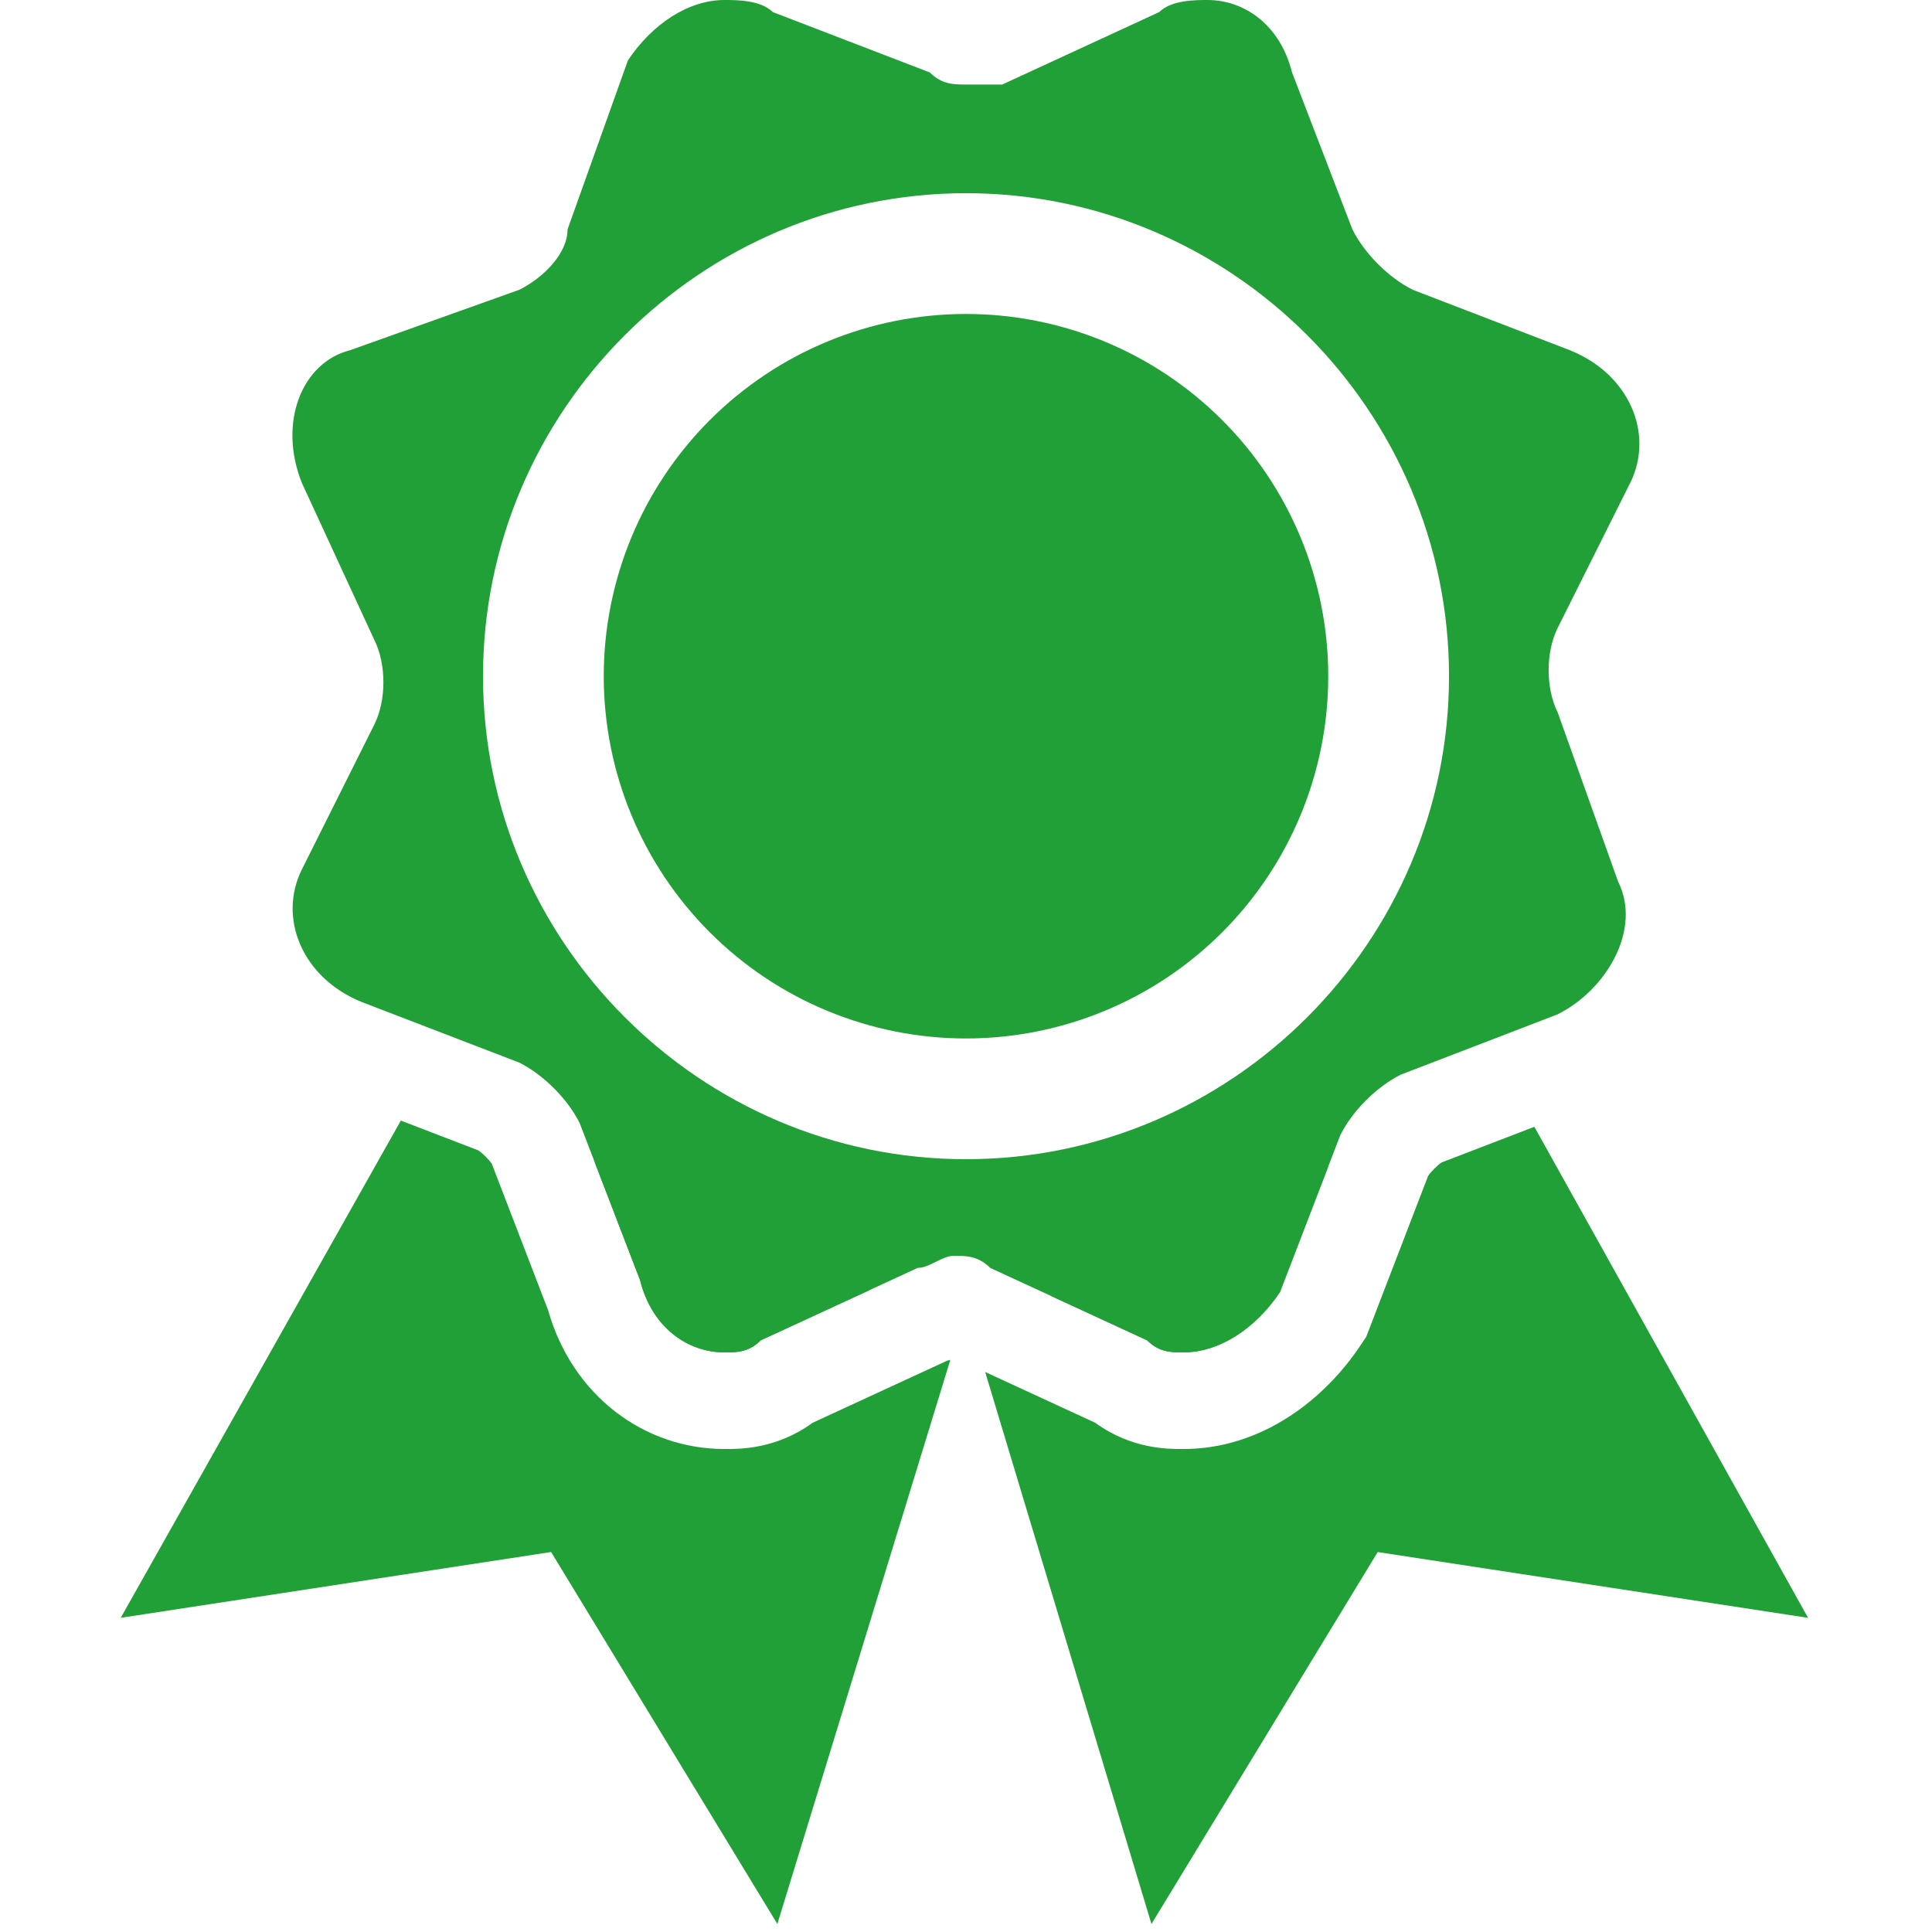 <svg width="100" height="100" viewBox="0 0 100 100" fill="none" xmlns="http://www.w3.org/2000/svg">
<path fill-rule="evenodd" clip-rule="evenodd" d="M20.748 58.001L6.25 83.737L28.526 80.332L40.236 99.585L49.189 70.386C49.133 70.402 49.076 70.417 49.016 70.432L42.056 73.645C40.188 75.011 38.271 75.003 37.581 75H37.581L37.501 75C33.337 75 29.619 72.232 28.365 67.801L25.458 60.243C25.298 60.005 24.996 59.703 24.758 59.543L20.748 58.001ZM50.992 71.013L59.599 99.587L71.309 80.334L93.585 83.739L79.418 58.322L74.618 60.168C74.381 60.328 74.079 60.63 73.918 60.868L70.917 68.67L70.718 69.187L70.411 69.648C68.571 72.408 65.326 75 61.251 75L61.17 75H61.17C60.48 75.003 58.563 75.011 56.695 73.645L50.992 71.013ZM30.78 60.152L44.996 66.781L39.376 69.375C38.751 70 38.126 70 37.501 70C35.626 70 33.751 68.75 33.126 66.25L30.78 60.152ZM68.752 60.372L66.251 66.875C65.001 68.75 63.126 70 61.251 70C60.626 70 60.001 70 59.376 69.375L54.384 67.071L68.752 60.372Z" fill="#21A038"/>
<path d="M80.626 36.875C80.001 35.625 80.001 33.75 80.626 32.5L84.376 25C85.626 22.5 84.376 19.375 81.251 18.125L73.126 15C71.876 14.375 70.626 13.125 70.001 11.875L66.876 3.75C66.251 1.25 64.376 0 62.501 0C61.876 0 60.626 0 60.001 0.625L51.876 4.375H50.001C49.376 4.375 48.751 4.375 48.126 3.75L40.001 0.625C39.376 0 38.126 0 37.501 0C35.626 0 33.751 1.25 32.501 3.125L29.376 11.875C29.376 13.125 28.126 14.375 26.876 15L18.126 18.125C15.626 18.75 14.376 21.875 15.626 25L19.376 33.125C20.001 34.375 20.001 36.25 19.376 37.5L15.626 45C14.376 47.5 15.626 50.625 18.751 51.875L26.876 55C28.126 55.625 29.376 56.875 30.001 58.125L33.126 66.25C33.751 68.75 35.626 70 37.501 70C38.126 70 38.751 70 39.376 69.375L47.501 65.625C48.126 65.625 48.751 65 49.376 65C50.001 65 50.626 65 51.251 65.625L59.376 69.375C60.001 70 60.626 70 61.251 70C63.126 70 65.001 68.75 66.251 66.875L69.376 58.75C70.001 57.5 71.251 56.25 72.501 55.625L80.626 52.5C83.126 51.25 85.001 48.125 83.751 45.625L80.626 36.875ZM50.001 60C36.251 60 25.001 48.75 25.001 35C25.001 21.25 36.251 10 50.001 10C63.751 10 75.001 21.25 75.001 35C75.001 48.75 63.751 60 50.001 60Z" fill="#21A038"/>
<path d="M68.75 35.001C68.75 39.973 66.775 44.743 63.258 48.259C59.742 51.775 54.973 53.751 50 53.751C45.027 53.751 40.258 51.775 36.742 48.259C33.225 44.743 31.25 39.973 31.25 35.001C31.25 30.028 33.225 25.259 36.742 21.742C40.258 18.226 45.027 16.251 50 16.251C54.973 16.251 59.742 18.226 63.258 21.742C66.775 25.259 68.75 30.028 68.75 35.001Z" fill="#21A038"/>
</svg>
